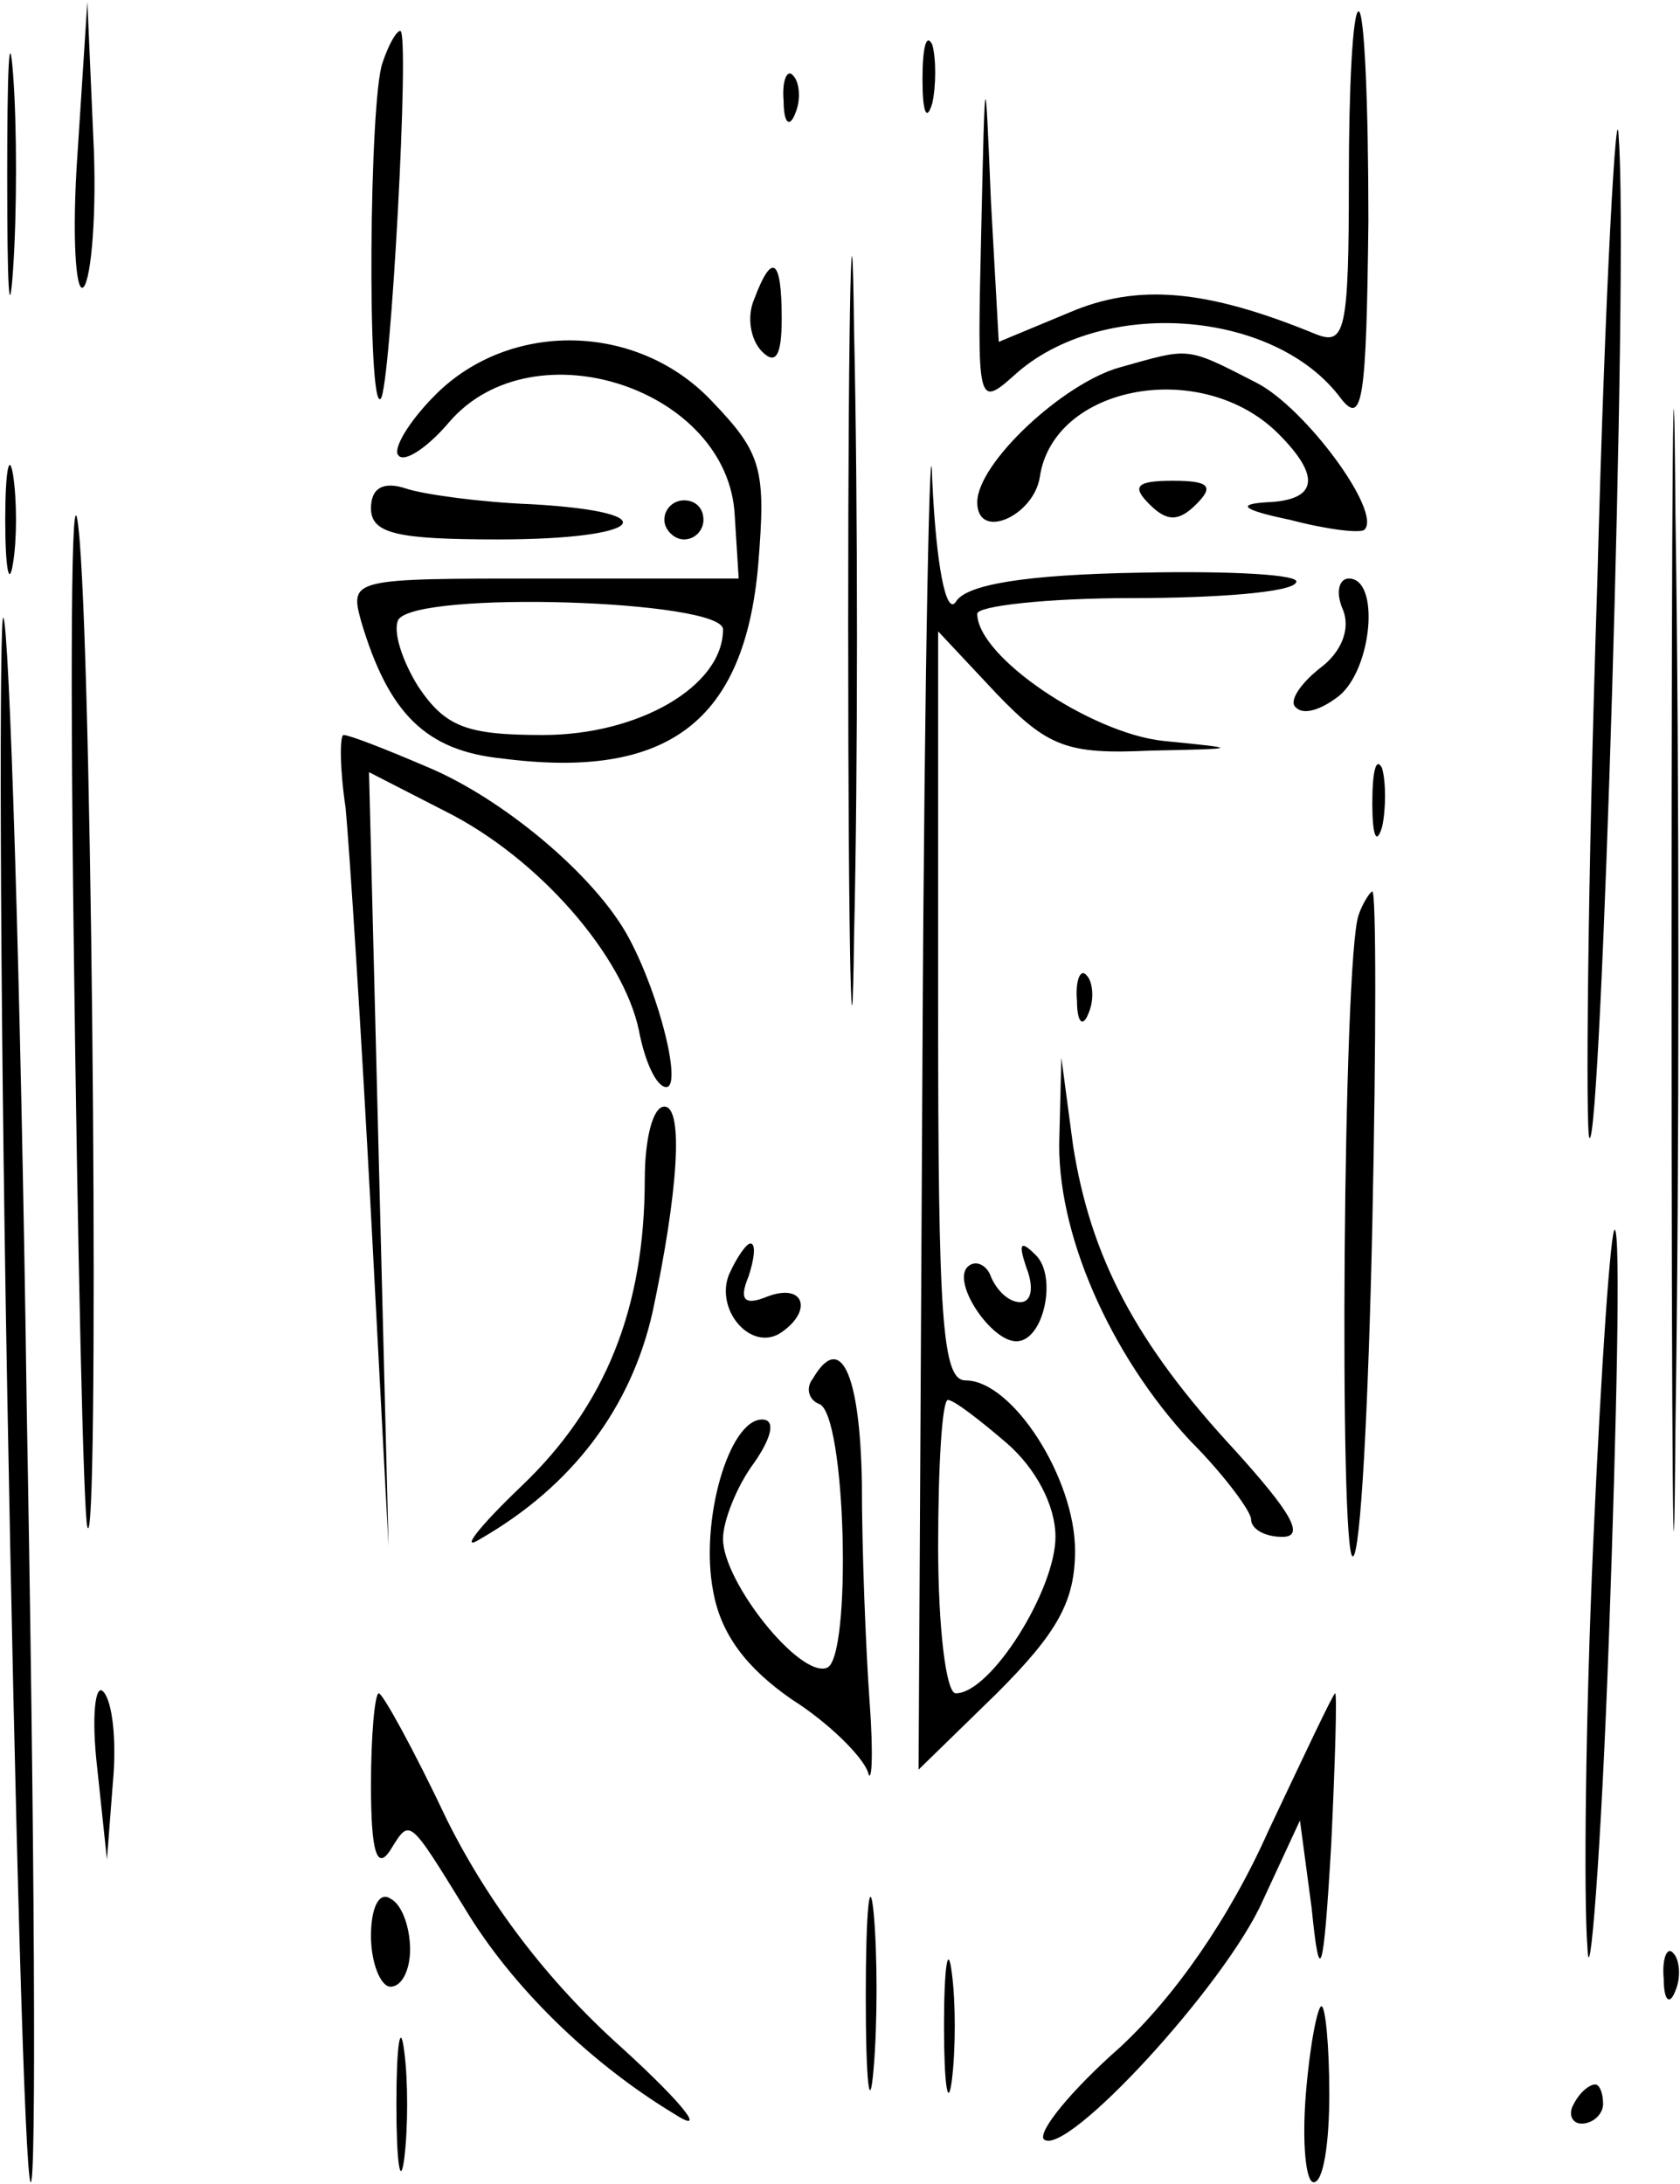<?xml version="1.0" encoding="iso-8859-1"?>
<!-- Generator: Adobe Illustrator 19.0.0, SVG Export Plug-In . SVG Version: 6.00 Build 0)  -->
<svg version="1.2" baseProfile="tiny" id="Layer_1" xmlns="http://www.w3.org/2000/svg" xmlns:xlink="http://www.w3.org/1999/xlink"
	 x="0px" y="0px" viewBox="-247 355.89 100 130" xml:space="preserve">
<title>face_00037</title>
<path d="M-246.571,366.462c0,6.403,0.116,8.848,0.349,5.472c0.233-3.376,0.233-8.615,0-11.642s-0.35-0.233-0.35,6.17H-246.571z
	 M-242.381,364.949c-0.349,4.89-0.116,8.498,0.35,8.032c0.465-0.465,0.815-4.54,0.582-8.964l-0.351-8.032L-242.381,364.949
	L-242.381,364.949z M-166.711,366.579c0,9.08-0.233,9.895-1.98,9.196c-6.518-2.677-10.593-3.026-14.667-1.28l-4.192,1.745
	l-0.466-8.382c-0.35-8.382-0.35-8.382-0.582,1.98c-0.233,10.127-0.233,10.36,1.979,8.381c5.122-4.657,15.483-3.958,19.441,1.397
	c1.28,1.63,1.514,0.116,1.63-10.594c0-6.868-0.233-12.456-0.582-12.456c-0.35,0-0.582,4.54-0.582,10.012L-166.711,366.579z
	 M-224.22,359.594c-0.815,2.095-0.931,20.954-0.116,20.023c0.582-0.582,1.746-21.886,1.164-21.886
	C-223.405,357.731-223.871,358.546-224.22,359.594z M-196.513,393.237c0,19.907,0.233,28.173,0.349,18.394
	c0.233-9.662,0.233-25.96,0-36.088c-0.116-10.129-0.35-2.212-0.35,17.694H-196.513z M-192.09,360.641
	c0,1.863,0.233,2.562,0.583,1.397c0.232-1.047,0.232-2.677,0-3.492C-191.857,357.848-192.09,358.662-192.09,360.641z
	 M-151.927,390.676c-0.582,17.928-0.698,32.713-0.465,32.946c0.698,0.815,2.328-52.038,1.746-59.488
	c-0.116-3.26-0.815,8.731-1.28,26.542H-151.927z M-200.355,361.922c0,1.28,0.35,1.63,0.699,0.699
	c0.349-0.815,0.232-1.863-0.117-2.212C-200.123,359.943-200.471,360.641-200.355,361.922z M-147.503,413.61
	c0,29.802,0.117,41.91,0.233,27.125c0.233-14.901,0.233-39.348,0-54.133C-147.386,371.701-147.503,383.808-147.503,413.61z
	 M-202.1,373.68c-0.466,1.048-0.233,2.445,0.465,3.143c0.815,0.815,1.165,0.233,1.165-1.979
	C-200.47,371.235-201.052,370.886-202.1,373.68z M-221.076,379.384c-1.63,1.63-2.56,3.26-2.212,3.609
	c0.35,0.466,1.747-0.466,3.027-1.979c5.006-5.82,16.647-1.98,16.997,5.588l0.233,3.725h-11.643c-11.409,0-11.525,0-10.826,2.561
	c1.63,5.472,3.841,7.684,8.381,8.15c9.896,1.28,14.436-2.213,15.25-11.526c0.466-5.704,0.233-6.635-2.793-9.779
	C-209.086,375.077-216.653,374.96-221.076,379.384L-221.076,379.384z M-203.963,393.354c0,3.376-5.006,6.286-10.71,6.286
	c-4.54,0-5.82-0.465-7.45-2.91c-0.932-1.513-1.514-3.26-1.165-3.958C-222.123,391.026-203.963,391.608-203.963,393.354z
	 M-192.09,418.499l-0.232,42.725l4.656-4.54c3.61-3.61,4.657-5.472,4.657-8.499c0-4.307-3.725-10.128-6.52-10.128
	c-1.396,0-1.63-3.725-1.63-22.235V393.47l3.493,3.726c3.027,3.143,4.191,3.608,9.08,3.376c5.472-0.117,5.472-0.117,0.815-0.582
	c-4.307-0.466-11.059-5.006-11.059-7.567c0-0.466,4.191-0.932,9.197-0.932c5.122,0,9.546-0.349,9.779-0.931
	c0.349-0.466-3.842-0.699-9.314-0.582c-6.752,0.116-10.36,0.698-10.942,1.746c-0.583,0.815-1.165-2.212-1.397-7.218
	C-191.624,379.733-191.973,394.984-192.09,418.499z M-187.084,441.782c1.747,1.514,2.91,3.726,2.91,5.588
	c0,3.143-3.841,9.313-5.936,9.313c-0.583,0-1.048-3.958-1.048-8.73c0-4.774,0.233-8.732,0.582-8.732
	C-190.226,439.221-188.714,440.385-187.084,441.782z M-180.332,377.754c-3.376,0.932-8.498,5.705-8.498,8.033
	s3.376,0.815,3.725-1.513c0.815-5.472,9.663-7.102,14.203-2.562c2.561,2.562,2.328,3.959-0.699,4.075
	c-1.862,0.116-1.397,0.466,1.397,1.048c2.212,0.582,4.191,0.815,4.424,0.582c1.048-1.048-3.492-7.218-6.403-8.731
	C-176.49,376.474-176.141,376.59-180.332,377.754z M-242.613,411.864c0.232,18.51,0.582,34.226,0.815,34.924
	c0.698,2.212,0.349-48.894-0.466-58.79C-242.73,382.528-242.846,393.238-242.613,411.864L-242.613,411.864z M-246.688,386.834
	c0,2.911,0.233,4.075,0.466,2.562c0.233-1.397,0.233-3.725,0-5.239C-246.455,382.76-246.688,383.924-246.688,386.834
	L-246.688,386.834z M-224.918,386.136c0,1.514,1.513,1.863,7.567,1.863c8.73,0,10.244-1.63,1.979-2.096
	c-3.027-0.116-6.403-0.582-7.45-0.93C-224.22,384.506-224.918,384.973-224.918,386.136z M-178.585,385.903
	c1.047,1.048,1.746,1.048,2.793,0c1.048-1.047,0.815-1.397-1.396-1.397C-179.4,384.506-179.633,384.856-178.585,385.903z
	 M-207.456,386.835c0,0.582,0.582,1.164,1.164,1.164c0.698,0,1.164-0.582,1.164-1.164c0-0.699-0.466-1.164-1.164-1.164
	C-206.874,385.671-207.456,386.136-207.456,386.835z M-167.06,392.19c0.465,1.164-0.117,2.56-1.397,3.492
	c-1.165,0.932-1.863,1.98-1.397,2.328c0.465,0.466,1.513,0.117,2.56-0.698c1.98-1.63,2.445-6.985,0.583-6.985
	c-0.582,0-0.815,0.815-0.35,1.863H-167.06z M-246.571,438.64c0.465,25.494,1.047,46.798,1.396,47.147
	c0.35,0.233,0.233-20.373-0.232-45.984c-0.35-25.61-1.048-46.798-1.397-47.148c-0.233-0.349-0.233,20.373,0.233,45.984V438.64z
	 M-226.431,403.948c0.232,2.444,0.93,13.27,1.513,24.214l1.047,19.79l-0.582-23.05l-0.582-23.05l4.54,2.328
	c5.588,2.794,10.595,8.615,11.525,13.04c0.35,1.863,1.048,3.376,1.63,3.376c0.932,0-0.35-5.355-2.212-8.848
	c-1.979-3.725-7.567-8.381-12.107-10.244c-2.444-1.048-4.54-1.863-4.89-1.863c-0.232,0-0.232,1.98,0.117,4.308L-226.431,403.948z
	 M-165.314,403.715c0,1.862,0.233,2.56,0.582,1.397c0.233-1.048,0.233-2.678,0-3.493
	C-165.082,400.921-165.314,401.736-165.314,403.715z M-166.129,410.35c-0.931,2.562-1.164,38.184-0.35,38.184
	c0.466,0,0.932-8.964,1.165-19.79c0.233-10.943,0.233-19.79,0-19.79C-165.431,408.954-165.896,409.652-166.129,410.35z
	 M-182.893,415.473c0,1.28,0.35,1.63,0.699,0.698c0.349-0.815,0.233-1.862-0.117-2.212
	C-182.66,413.494-183.009,414.192-182.893,415.473z M-183.941,423.505c-0.232,5.705,3.027,13.039,7.8,18.16
	c1.98,1.98,3.61,4.192,3.61,4.657c0,0.583,0.814,1.048,1.862,1.048c1.397,0,0.465-1.513-2.794-5.122
	c-5.937-6.403-8.615-11.525-9.663-18.16l-0.698-5.24L-183.941,423.505L-183.941,423.505z M-208.621,426.066
	c0,7.684-2.328,13.504-7.333,18.277c-2.562,2.445-3.726,3.959-2.445,3.144c5.471-3.144,8.964-7.8,10.244-13.504
	c1.514-7.102,1.863-12.224,0.699-12.224c-0.699,0-1.164,1.98-1.164,4.307H-208.621z M-152.159,447.603
	c-0.466,10.477-0.582,21.304-0.35,24.214c0.117,2.91,0.815-5.471,1.28-18.51c0.467-13.038,0.7-23.981,0.35-24.214
	C-151.112,428.86-151.694,437.126-152.159,447.603z M-203.615,431.771c-0.814,2.095,1.281,4.54,3.027,3.492
	c1.98-1.28,1.514-3.027-0.698-2.212c-1.397,0.582-1.746,0.233-1.164-1.164c0.349-1.048,0.465-1.979,0.116-1.979
	c-0.233,0-0.815,0.815-1.28,1.863H-203.615z M-185.92,431.305c0.466,1.164,0.35,2.095-0.349,2.095c-0.698,0-1.397-0.698-1.746-1.513
	c-0.233-0.698-0.931-1.048-1.397-0.582c-0.931,0.931,1.397,4.424,2.91,4.424c1.63,0,2.445-3.842,1.165-5.122
	C-186.269,429.675-186.385,429.908-185.92,431.305z M-198.609,437.941c-0.465,0.582-0.233,1.28,0.35,1.513
	c1.63,0.466,1.979,15.25,0.465,15.716c-1.63,0.582-6.17-5.122-6.17-7.683c0-1.048,0.815-3.144,1.863-4.54
	c1.048-1.514,1.28-2.562,0.465-2.562c-1.979,0-3.725,6.054-2.91,10.245c0.466,2.56,1.98,4.54,4.657,6.403
	c2.212,1.397,4.19,3.376,4.54,4.307c0.233,0.931,0.35-0.931,0.116-4.075c-0.233-3.26-0.465-9.08-0.465-13.154
	c-0.117-6.52-1.28-8.964-2.91-6.17H-198.609z M-241.216,461.107l0.582,5.472l0.349-4.54c0.233-2.445,0-4.89-0.582-5.472
	C-241.333,456.101-241.566,458.08-241.216,461.107L-241.216,461.107z M-224.918,462.155c0,3.958,0.349,5.122,1.164,3.842
	c1.164-1.863,1.047-1.98,4.423,3.492c2.794,4.657,7.451,9.197,12.457,12.223c1.979,1.281,0.698-0.465-3.143-3.958
	c-4.424-3.958-7.917-8.614-10.361-13.504c-1.98-4.19-3.842-7.567-4.075-7.567S-224.918,459.128-224.918,462.155z M-171.484,464.832
	c-2.328,5.239-5.588,9.896-8.848,12.922c-2.91,2.561-4.89,5.006-4.54,5.472c1.28,1.164,10.827-9.197,13.039-14.203l2.211-4.773
	l0.699,5.239c0.466,4.657,0.698,4.19,1.164-3.842c0.233-4.89,0.35-8.964,0.233-8.964c-0.116,0-1.863,3.726-3.958,8.15V464.832z
	 M-195.466,474.728c0,5.122,0.233,7.1,0.466,4.307c0.233-2.678,0.233-6.869,0-9.313
	C-195.233,467.393-195.466,469.605-195.466,474.728z M-224.918,471.118c0,1.63,0.582,3.028,1.164,3.028
	c0.698,0,1.164-1.048,1.164-2.212c0-1.28-0.466-2.678-1.164-3.027C-224.453,468.441-224.918,469.489-224.918,471.118
	L-224.918,471.118z M-190.809,476.474c0,3.492,0.233,5.006,0.466,3.26c0.233-1.863,0.233-4.657,0-6.403
	C-190.576,471.468-190.809,472.981-190.809,476.474z M-147.969,473.68c0,1.28,0.35,1.63,0.699,0.698
	c0.35-0.815,0.233-1.862-0.116-2.212C-147.736,471.701-148.085,472.399-147.969,473.68L-147.969,473.68z M-223.405,481.13
	c0,3.493,0.233,5.006,0.466,3.26c0.232-1.863,0.232-4.657,0-6.403C-223.172,476.125-223.405,477.638-223.405,481.13z
	 M-169.272,480.548c-0.233,2.91,0,5.239,0.465,5.239c0.582,0,0.932-2.328,0.932-5.239c0-2.91-0.233-5.238-0.466-5.238
	S-169.039,477.638-169.272,480.548z M-153.324,481.13c-0.349,0.582-0.116,1.165,0.466,1.165c0.699,0,1.28-0.583,1.28-1.165
	c0-0.698-0.232-1.164-0.465-1.164c-0.35,0-0.931,0.466-1.28,1.164H-153.324z"/>
</svg>
